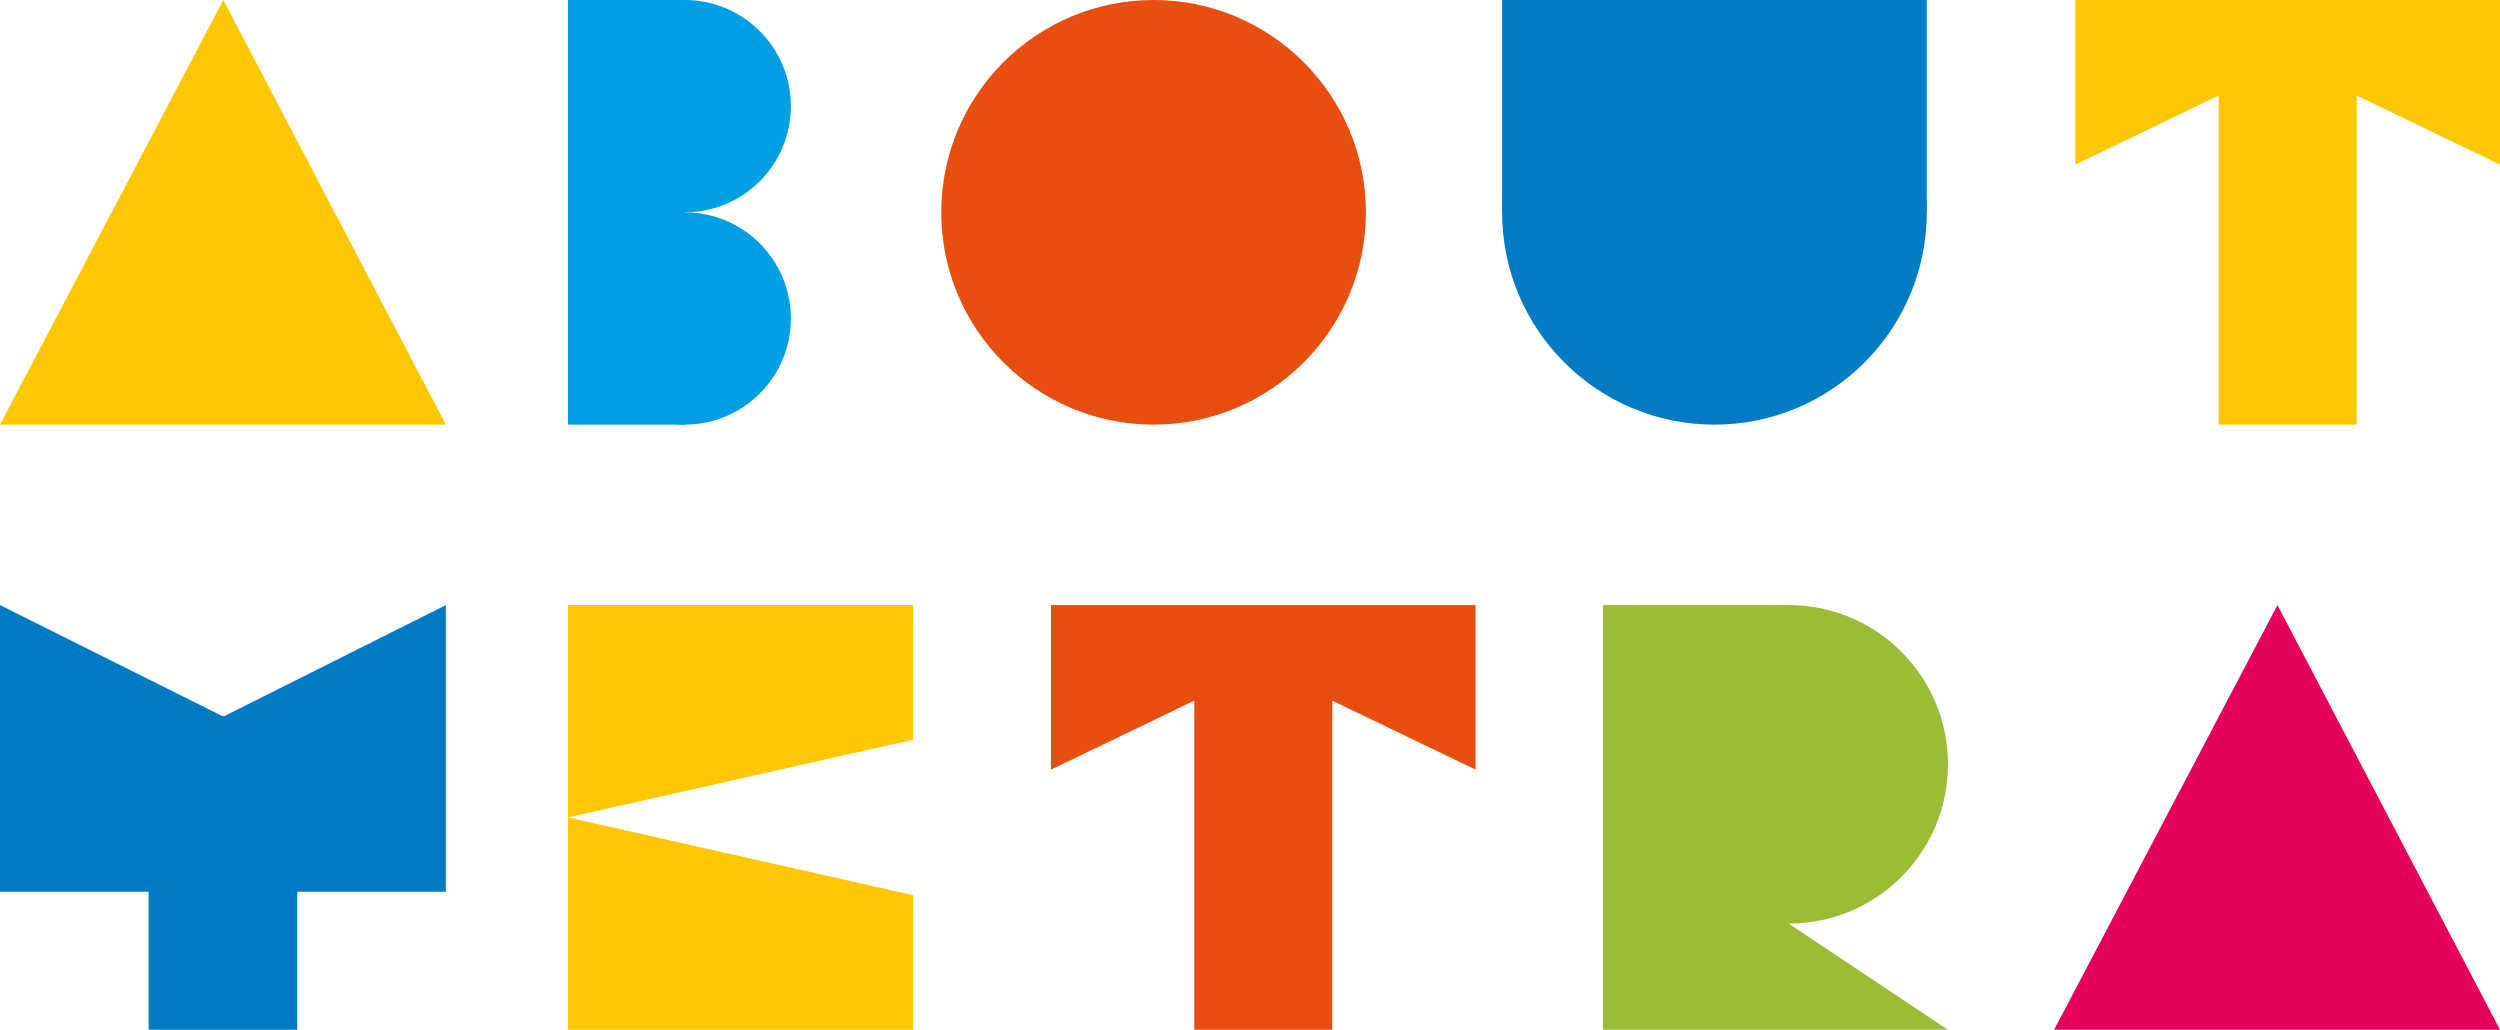 <?xml version="1.0" encoding="utf-8"?>
<!-- Generator: Adobe Illustrator 16.0.0, SVG Export Plug-In . SVG Version: 6.00 Build 0)  -->
<!DOCTYPE svg PUBLIC "-//W3C//DTD SVG 1.1//EN" "http://www.w3.org/Graphics/SVG/1.1/DTD/svg11.dtd">
<svg version="1.1" id="Layer_1" xmlns="http://www.w3.org/2000/svg" xmlns:xlink="http://www.w3.org/1999/xlink" x="0px" y="0px"
	 width="471px" height="194px" viewBox="0 0 471 194" enable-background="new 0 0 471 194" xml:space="preserve">
<polygon fill="#FEC700" points="0,80 42.07,0 84,80 "/>
<polygon fill="#E5005B" points="387,194 429.07,114 471,194 "/>
<g>
	<g>
		<rect x="107" fill="#009FE3" width="22" height="80"/>
		<circle fill="#009FE3" cx="129" cy="20" r="20"/>
		<circle fill="#009FE3" cx="129" cy="60" r="20"/>
	</g>
</g>
<circle fill="#E84E0F" cx="217.334" cy="40" r="40"/>
<g>
	<circle fill="#007BC4" cx="323" cy="40" r="40"/>
	<rect x="283" fill="#007BC4" width="80" height="40"/>
</g>
<polygon fill="#FEC700" points="391,0 391,31 418,18 418,80 444,80 444,18 471,31 471,0 "/>
<polygon fill="#E84E0F" points="198,114 198,145 225,132 225,194 251,194 251,132 278,145 278,114 "/>
<g>
	<rect x="28" y="135" fill="#007BC4" width="28" height="59"/>
	<polygon fill="#007BC4" points="84,168 0,168 0,114 42.07,135 84,114 	"/>
</g>
<g>
	<g>
		<polygon fill="#FEC700" points="172,194 172,168.642 107,154 107,194 		"/>
		<polygon fill="#FEC700" points="172,114 107,114 107,154 172,139.359 		"/>
	</g>
</g>
<path fill="#9ABD36" d="M367,144c0-16.568-13.432-30-30-30h-35v80h35h30l-30-20C353.568,174,367,160.568,367,144z"/>
</svg>
